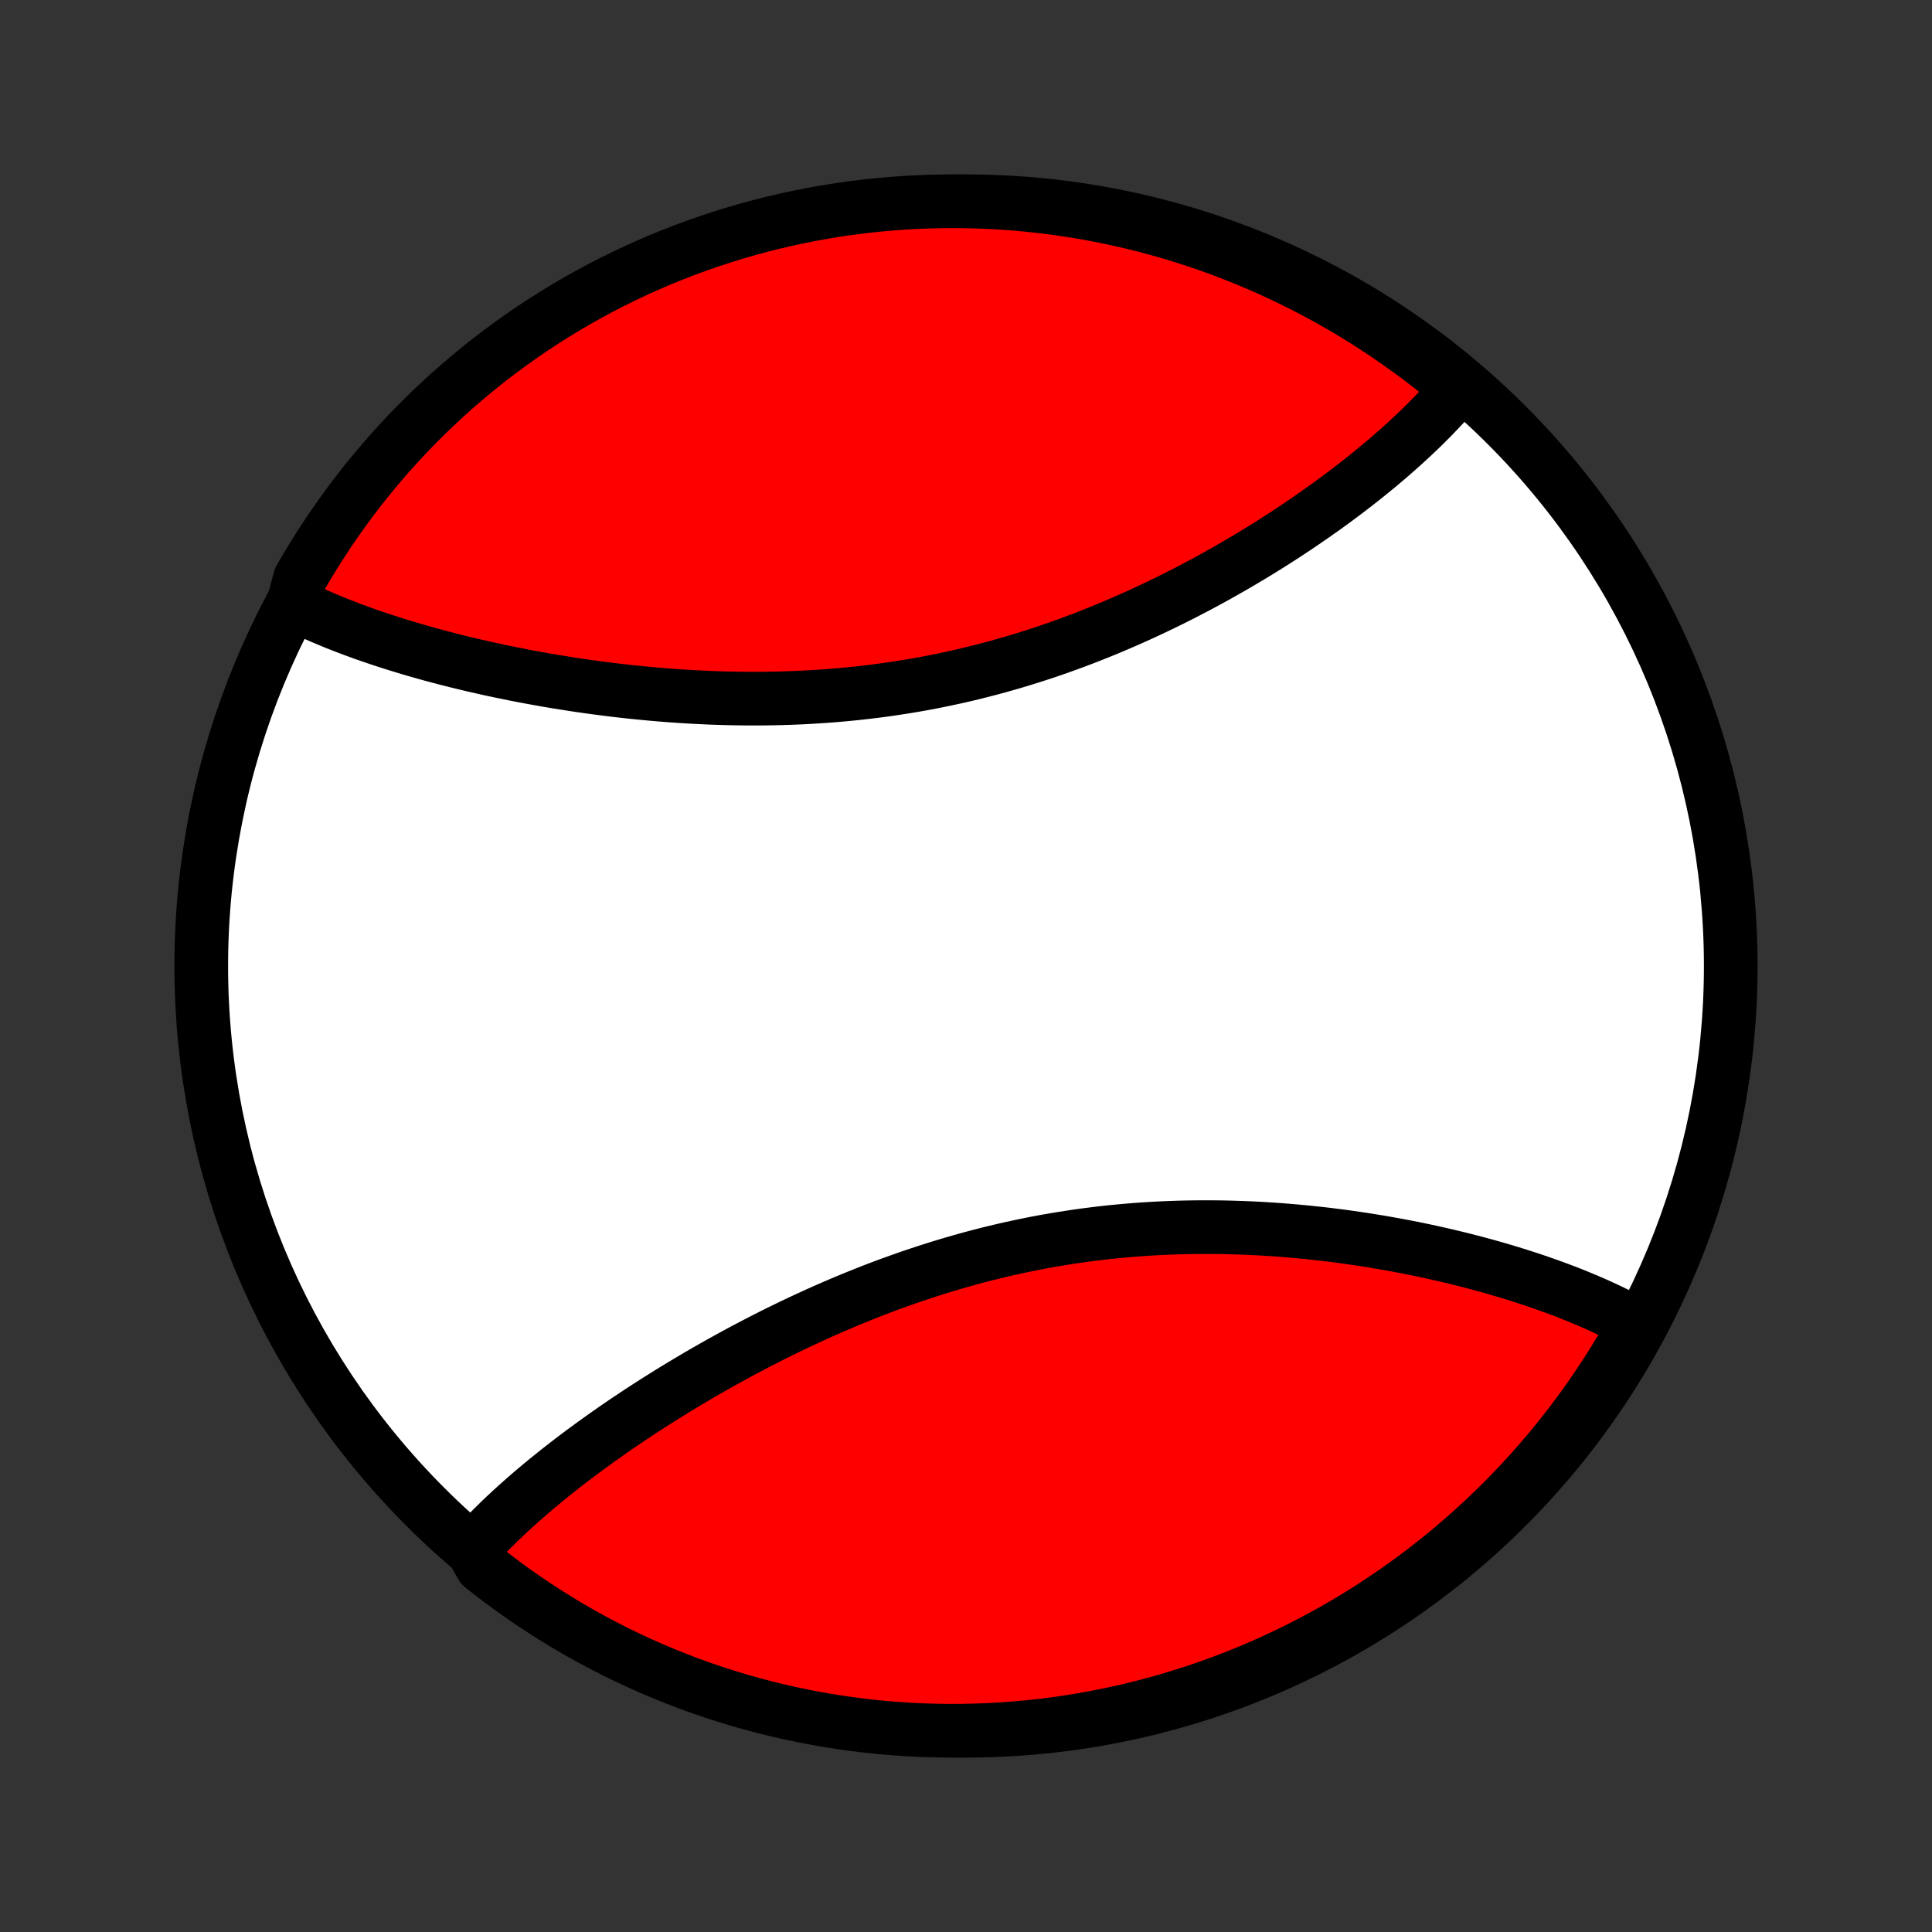 <?xml version="1.0" encoding="utf-8" standalone="no"?>
<!DOCTYPE svg PUBLIC "-//W3C//DTD SVG 1.1//EN"
  "http://www.w3.org/Graphics/SVG/1.1/DTD/svg11.dtd">
<!-- Created with matplotlib (http://matplotlib.org/) -->
<svg height="72pt" version="1.1" viewBox="0 0 72 72" width="72pt" xmlns="http://www.w3.org/2000/svg" xmlns:xlink="http://www.w3.org/1999/xlink">
 <rect x="0" y="0" width="72" height="72" fill="#333333" stroke="none"/>
 <defs>
  <style type="text/css">
*{stroke-linecap:butt;stroke-linejoin:round;}
  </style>
 </defs>
 <g id="figure_1">
  <g id="patch_1">
   <path d="
M0 72
L72 72
L72 0
L0 0
z
" style="fill:none;"/>
  </g>
  <g id="axes_1">
   <g id="PatchCollection_1">
    <defs>
     <path d="
M36 -7.5
C43.558 -7.5 50.808 -10.503 56.153 -15.848
C61.497 -21.192 64.5 -28.442 64.5 -36
C64.5 -43.558 61.497 -50.808 56.153 -56.153
C50.808 -61.497 43.558 -64.5 36 -64.5
C28.442 -64.5 21.192 -61.497 15.848 -56.153
C10.503 -50.808 7.5 -43.558 7.5 -36
C7.5 -28.442 10.503 -21.192 15.848 -15.848
C21.192 -10.503 28.442 -7.5 36 -7.5
z
" id="C0_0_a811fe30f3"/>
     <path d="
M17.551 -14.344
L17.814 -14.489
L17.949 -14.633
L18.087 -14.776
L18.227 -14.919
L18.369 -15.062
L18.514 -15.205
L18.66 -15.348
L18.809 -15.49
L18.961 -15.631
L19.114 -15.773
L19.27 -15.914
L19.428 -16.055
L19.589 -16.197
L19.751 -16.337
L19.916 -16.478
L20.083 -16.619
L20.252 -16.759
L20.424 -16.899
L20.597 -17.04
L20.773 -17.18
L20.951 -17.32
L21.131 -17.46
L21.313 -17.6
L21.497 -17.74
L21.684 -17.88
L21.873 -18.019
L22.064 -18.159
L22.257 -18.299
L22.452 -18.438
L22.65 -18.578
L22.849 -18.717
L23.051 -18.857
L23.255 -18.996
L23.462 -19.135
L23.67 -19.274
L23.881 -19.413
L24.094 -19.552
L24.309 -19.69
L24.527 -19.829
L24.747 -19.967
L24.968 -20.105
L25.193 -20.243
L25.419 -20.38
L25.648 -20.517
L25.879 -20.654
L26.112 -20.791
L26.347 -20.927
L26.585 -21.062
L26.825 -21.198
L27.067 -21.332
L27.311 -21.466
L27.557 -21.6
L27.806 -21.733
L28.057 -21.865
L28.31 -21.996
L28.565 -22.127
L28.822 -22.257
L29.082 -22.386
L29.344 -22.513
L29.607 -22.64
L29.873 -22.766
L30.141 -22.89
L30.411 -23.014
L30.683 -23.136
L30.957 -23.256
L31.232 -23.375
L31.51 -23.493
L31.79 -23.609
L32.071 -23.723
L32.354 -23.836
L32.639 -23.947
L32.926 -24.056
L33.215 -24.163
L33.505 -24.267
L33.796 -24.37
L34.089 -24.471
L34.384 -24.569
L34.68 -24.665
L34.977 -24.759
L35.276 -24.85
L35.576 -24.939
L35.877 -25.025
L36.18 -25.109
L36.483 -25.19
L36.787 -25.268
L37.092 -25.343
L37.398 -25.416
L37.705 -25.485
L38.013 -25.552
L38.321 -25.616
L38.629 -25.677
L38.938 -25.735
L39.248 -25.789
L39.558 -25.841
L39.868 -25.89
L40.178 -25.936
L40.488 -25.979
L40.798 -26.018
L41.108 -26.055
L41.418 -26.089
L41.728 -26.119
L42.038 -26.147
L42.346 -26.172
L42.655 -26.194
L42.963 -26.213
L43.27 -26.229
L43.577 -26.242
L43.882 -26.253
L44.187 -26.261
L44.491 -26.266
L44.794 -26.268
L45.096 -26.268
L45.397 -26.266
L45.696 -26.261
L45.995 -26.253
L46.292 -26.243
L46.587 -26.231
L46.882 -26.217
L47.174 -26.2
L47.465 -26.181
L47.755 -26.16
L48.043 -26.137
L48.329 -26.112
L48.614 -26.085
L48.897 -26.056
L49.178 -26.026
L49.457 -25.994
L49.735 -25.959
L50.01 -25.924
L50.284 -25.886
L50.556 -25.847
L50.825 -25.806
L51.093 -25.764
L51.359 -25.72
L51.623 -25.675
L51.884 -25.629
L52.144 -25.581
L52.402 -25.532
L52.657 -25.482
L52.91 -25.43
L53.162 -25.377
L53.411 -25.323
L53.658 -25.267
L53.903 -25.211
L54.146 -25.153
L54.386 -25.095
L54.625 -25.035
L54.861 -24.974
L55.095 -24.912
L55.327 -24.849
L55.557 -24.785
L55.785 -24.72
L56.01 -24.654
L56.234 -24.587
L56.455 -24.519
L56.674 -24.45
L56.891 -24.38
L57.106 -24.309
L57.319 -24.237
L57.529 -24.164
L57.737 -24.09
L57.944 -24.015
L58.148 -23.939
L58.35 -23.863
L58.549 -23.785
L58.747 -23.706
L58.942 -23.625
L59.136 -23.544
L59.327 -23.462
L59.516 -23.379
L59.702 -23.294
L59.887 -23.209
L60.069 -23.122
L60.249 -23.035
L60.427 -22.945
L60.603 -22.855
L60.776 -22.764
L60.947 -22.671
L60.858 -22.577
L60.611 -22.06
L60.356 -21.628
L60.094 -21.201
L59.825 -20.778
L59.548 -20.36
L59.265 -19.946
L58.974 -19.538
L58.676 -19.134
L58.371 -18.736
L58.06 -18.343
L57.741 -17.955
L57.416 -17.573
L57.085 -17.196
L56.747 -16.825
L56.403 -16.46
L56.053 -16.101
L55.696 -15.748
L55.334 -15.401
L54.965 -15.061
L54.591 -14.726
L54.211 -14.399
L53.826 -14.077
L53.435 -13.763
L53.039 -13.455
L52.638 -13.154
L52.231 -12.861
L51.82 -12.574
L51.404 -12.294
L50.983 -12.021
L50.558 -11.756
L50.128 -11.498
L49.694 -11.248
L49.255 -11.005
L48.813 -10.77
L48.367 -10.543
L47.917 -10.323
L47.463 -10.111
L47.006 -9.907
L46.545 -9.711
L46.082 -9.523
L45.615 -9.343
L45.145 -9.171
L44.673 -9.007
L44.198 -8.852
L43.72 -8.704
L43.24 -8.566
L42.758 -8.435
L42.274 -8.313
L41.788 -8.199
L41.3 -8.094
L40.81 -7.997
L40.319 -7.909
L39.827 -7.829
L39.333 -7.758
L38.839 -7.696
L38.344 -7.642
L37.847 -7.597
L37.351 -7.56
L36.854 -7.532
L36.356 -7.513
L35.859 -7.502
L35.362 -7.5
L34.865 -7.507
L34.368 -7.523
L33.871 -7.547
L33.376 -7.58
L32.881 -7.621
L32.387 -7.671
L31.894 -7.73
L31.402 -7.797
L30.912 -7.873
L30.424 -7.958
L29.937 -8.051
L29.452 -8.152
L28.969 -8.262
L28.488 -8.381
L28.009 -8.508
L27.533 -8.643
L27.059 -8.787
L26.588 -8.939
L26.12 -9.099
L25.655 -9.267
L25.193 -9.444
L24.735 -9.628
L24.279 -9.821
L23.828 -10.022
L23.38 -10.23
L22.936 -10.446
L22.496 -10.671
L22.06 -10.902
L21.628 -11.142
L21.201 -11.389
L20.778 -11.644
L20.36 -11.906
L19.946 -12.175
L19.538 -12.451
L19.134 -12.735
L18.736 -13.026
L18.343 -13.324
L17.955 -13.629
z
" id="C0_1_6178a31284"/>
     <path d="
M10.925 -49.497
L11.099 -49.41
L11.275 -49.325
L11.454 -49.241
L11.634 -49.158
L11.817 -49.077
L12.001 -48.996
L12.188 -48.917
L12.376 -48.839
L12.567 -48.761
L12.76 -48.685
L12.954 -48.61
L13.151 -48.536
L13.35 -48.463
L13.55 -48.39
L13.753 -48.319
L13.958 -48.249
L14.165 -48.179
L14.373 -48.111
L14.584 -48.043
L14.797 -47.976
L15.012 -47.91
L15.228 -47.845
L15.447 -47.78
L15.668 -47.717
L15.891 -47.654
L16.115 -47.592
L16.342 -47.531
L16.571 -47.471
L16.802 -47.412
L17.034 -47.353
L17.269 -47.296
L17.506 -47.239
L17.745 -47.183
L17.986 -47.129
L18.229 -47.074
L18.474 -47.021
L18.721 -46.969
L18.97 -46.918
L19.22 -46.868
L19.473 -46.818
L19.728 -46.77
L19.985 -46.723
L20.244 -46.676
L20.505 -46.631
L20.768 -46.587
L21.033 -46.545
L21.299 -46.503
L21.568 -46.462
L21.839 -46.423
L22.111 -46.385
L22.386 -46.349
L22.662 -46.313
L22.94 -46.279
L23.22 -46.247
L23.501 -46.216
L23.784 -46.187
L24.069 -46.159
L24.356 -46.133
L24.644 -46.108
L24.934 -46.085
L25.226 -46.064
L25.519 -46.045
L25.813 -46.028
L26.109 -46.013
L26.406 -45.999
L26.705 -45.988
L27.004 -45.979
L27.305 -45.972
L27.608 -45.967
L27.911 -45.964
L28.215 -45.964
L28.52 -45.966
L28.826 -45.971
L29.133 -45.978
L29.441 -45.988
L29.75 -46
L30.058 -46.015
L30.368 -46.033
L30.678 -46.053
L30.988 -46.076
L31.299 -46.102
L31.61 -46.131
L31.921 -46.162
L32.232 -46.197
L32.543 -46.234
L32.854 -46.274
L33.165 -46.318
L33.475 -46.364
L33.786 -46.413
L34.096 -46.465
L34.405 -46.52
L34.714 -46.578
L35.022 -46.64
L35.329 -46.704
L35.635 -46.77
L35.941 -46.84
L36.246 -46.913
L36.549 -46.989
L36.852 -47.067
L37.153 -47.148
L37.453 -47.232
L37.752 -47.318
L38.05 -47.407
L38.346 -47.499
L38.64 -47.593
L38.933 -47.689
L39.224 -47.788
L39.514 -47.889
L39.802 -47.993
L40.088 -48.099
L40.372 -48.206
L40.655 -48.316
L40.935 -48.428
L41.214 -48.541
L41.491 -48.657
L41.765 -48.774
L42.038 -48.893
L42.308 -49.013
L42.577 -49.135
L42.843 -49.259
L43.107 -49.384
L43.369 -49.51
L43.628 -49.637
L43.886 -49.766
L44.141 -49.896
L44.393 -50.027
L44.644 -50.158
L44.892 -50.291
L45.138 -50.425
L45.381 -50.559
L45.622 -50.695
L45.861 -50.831
L46.097 -50.968
L46.331 -51.105
L46.563 -51.243
L46.792 -51.382
L47.019 -51.521
L47.243 -51.66
L47.465 -51.8
L47.685 -51.941
L47.902 -52.081
L48.117 -52.223
L48.329 -52.364
L48.539 -52.506
L48.747 -52.648
L48.952 -52.79
L49.155 -52.933
L49.356 -53.075
L49.554 -53.218
L49.75 -53.361
L49.943 -53.505
L50.134 -53.648
L50.323 -53.792
L50.509 -53.935
L50.693 -54.079
L50.874 -54.223
L51.053 -54.367
L51.23 -54.512
L51.405 -54.656
L51.577 -54.801
L51.747 -54.945
L51.914 -55.09
L52.079 -55.235
L52.242 -55.38
L52.402 -55.526
L52.56 -55.671
L52.716 -55.817
L52.869 -55.962
L53.02 -56.108
L53.168 -56.255
L53.314 -56.401
L53.457 -56.548
L53.598 -56.695
L53.737 -56.842
L53.873 -56.99
L54.006 -57.138
L54.137 -57.286
L54.266 -57.435
L54.103 -57.584
L53.716 -58.012
L53.324 -58.325
L52.926 -58.631
L52.523 -58.929
L52.115 -59.221
L51.703 -59.506
L51.285 -59.784
L50.863 -60.054
L50.437 -60.317
L50.005 -60.573
L49.57 -60.821
L49.131 -61.062
L48.687 -61.295
L48.24 -61.52
L47.789 -61.738
L47.334 -61.947
L46.876 -62.149
L46.415 -62.343
L45.95 -62.529
L45.483 -62.707
L45.012 -62.876
L44.539 -63.038
L44.063 -63.191
L43.585 -63.336
L43.104 -63.472
L42.621 -63.6
L42.136 -63.72
L41.65 -63.831
L41.161 -63.934
L40.672 -64.029
L40.18 -64.115
L39.687 -64.192
L39.194 -64.26
L38.699 -64.32
L38.203 -64.372
L37.707 -64.415
L37.21 -64.449
L36.713 -64.474
L36.216 -64.491
L35.718 -64.499
L35.221 -64.499
L34.724 -64.489
L34.227 -64.471
L33.731 -64.445
L33.236 -64.409
L32.741 -64.366
L32.247 -64.313
L31.755 -64.252
L31.264 -64.182
L30.774 -64.104
L30.286 -64.017
L29.799 -63.921
L29.315 -63.817
L28.832 -63.705
L28.352 -63.584
L27.874 -63.455
L27.399 -63.317
L26.926 -63.171
L26.456 -63.017
L25.988 -62.854
L25.524 -62.684
L25.063 -62.505
L24.605 -62.318
L24.151 -62.123
L23.701 -61.92
L23.254 -61.709
L22.811 -61.491
L22.372 -61.265
L21.937 -61.031
L21.507 -60.789
L21.081 -60.54
L20.659 -60.283
L20.242 -60.019
L19.83 -59.748
L19.423 -59.469
L19.021 -59.183
L18.624 -58.89
L18.233 -58.591
L17.846 -58.284
L17.466 -57.97
L17.091 -57.65
L16.721 -57.324
L16.358 -56.99
L16.001 -56.651
L15.649 -56.305
L15.304 -55.953
L14.965 -55.594
L14.633 -55.23
L14.307 -54.86
L13.988 -54.484
L13.675 -54.103
L13.369 -53.716
L13.071 -53.324
L12.779 -52.926
L12.494 -52.523
L12.216 -52.115
L11.946 -51.703
L11.683 -51.285
L11.427 -50.863
L11.179 -50.437
z
" id="C0_2_7ac07cdb8c"/>
    </defs>
    <g clip-path="url(#p1bffca34e9)">
     <use style="fill:#ffffff;stroke:#000000;stroke-width:2.0;" x="0.0" xlink:href="#C0_0_a811fe30f3" y="72.0"/>
    </g>
    <g clip-path="url(#p1bffca34e9)">
     <use style="fill:#ff0000;stroke:#000000;stroke-width:2.0;" x="0.0" xlink:href="#C0_1_6178a31284" y="72.0"/>
    </g>
    <g clip-path="url(#p1bffca34e9)">
     <use style="fill:#ff0000;stroke:#000000;stroke-width:2.0;" x="0.0" xlink:href="#C0_2_7ac07cdb8c" y="72.0"/>
    </g>
   </g>
  </g>
 </g>
 <defs>
  <clipPath id="p1bffca34e9">
   <rect height="72.0" width="72.0" x="0.0" y="0.0"/>
  </clipPath>
 </defs>
</svg>
